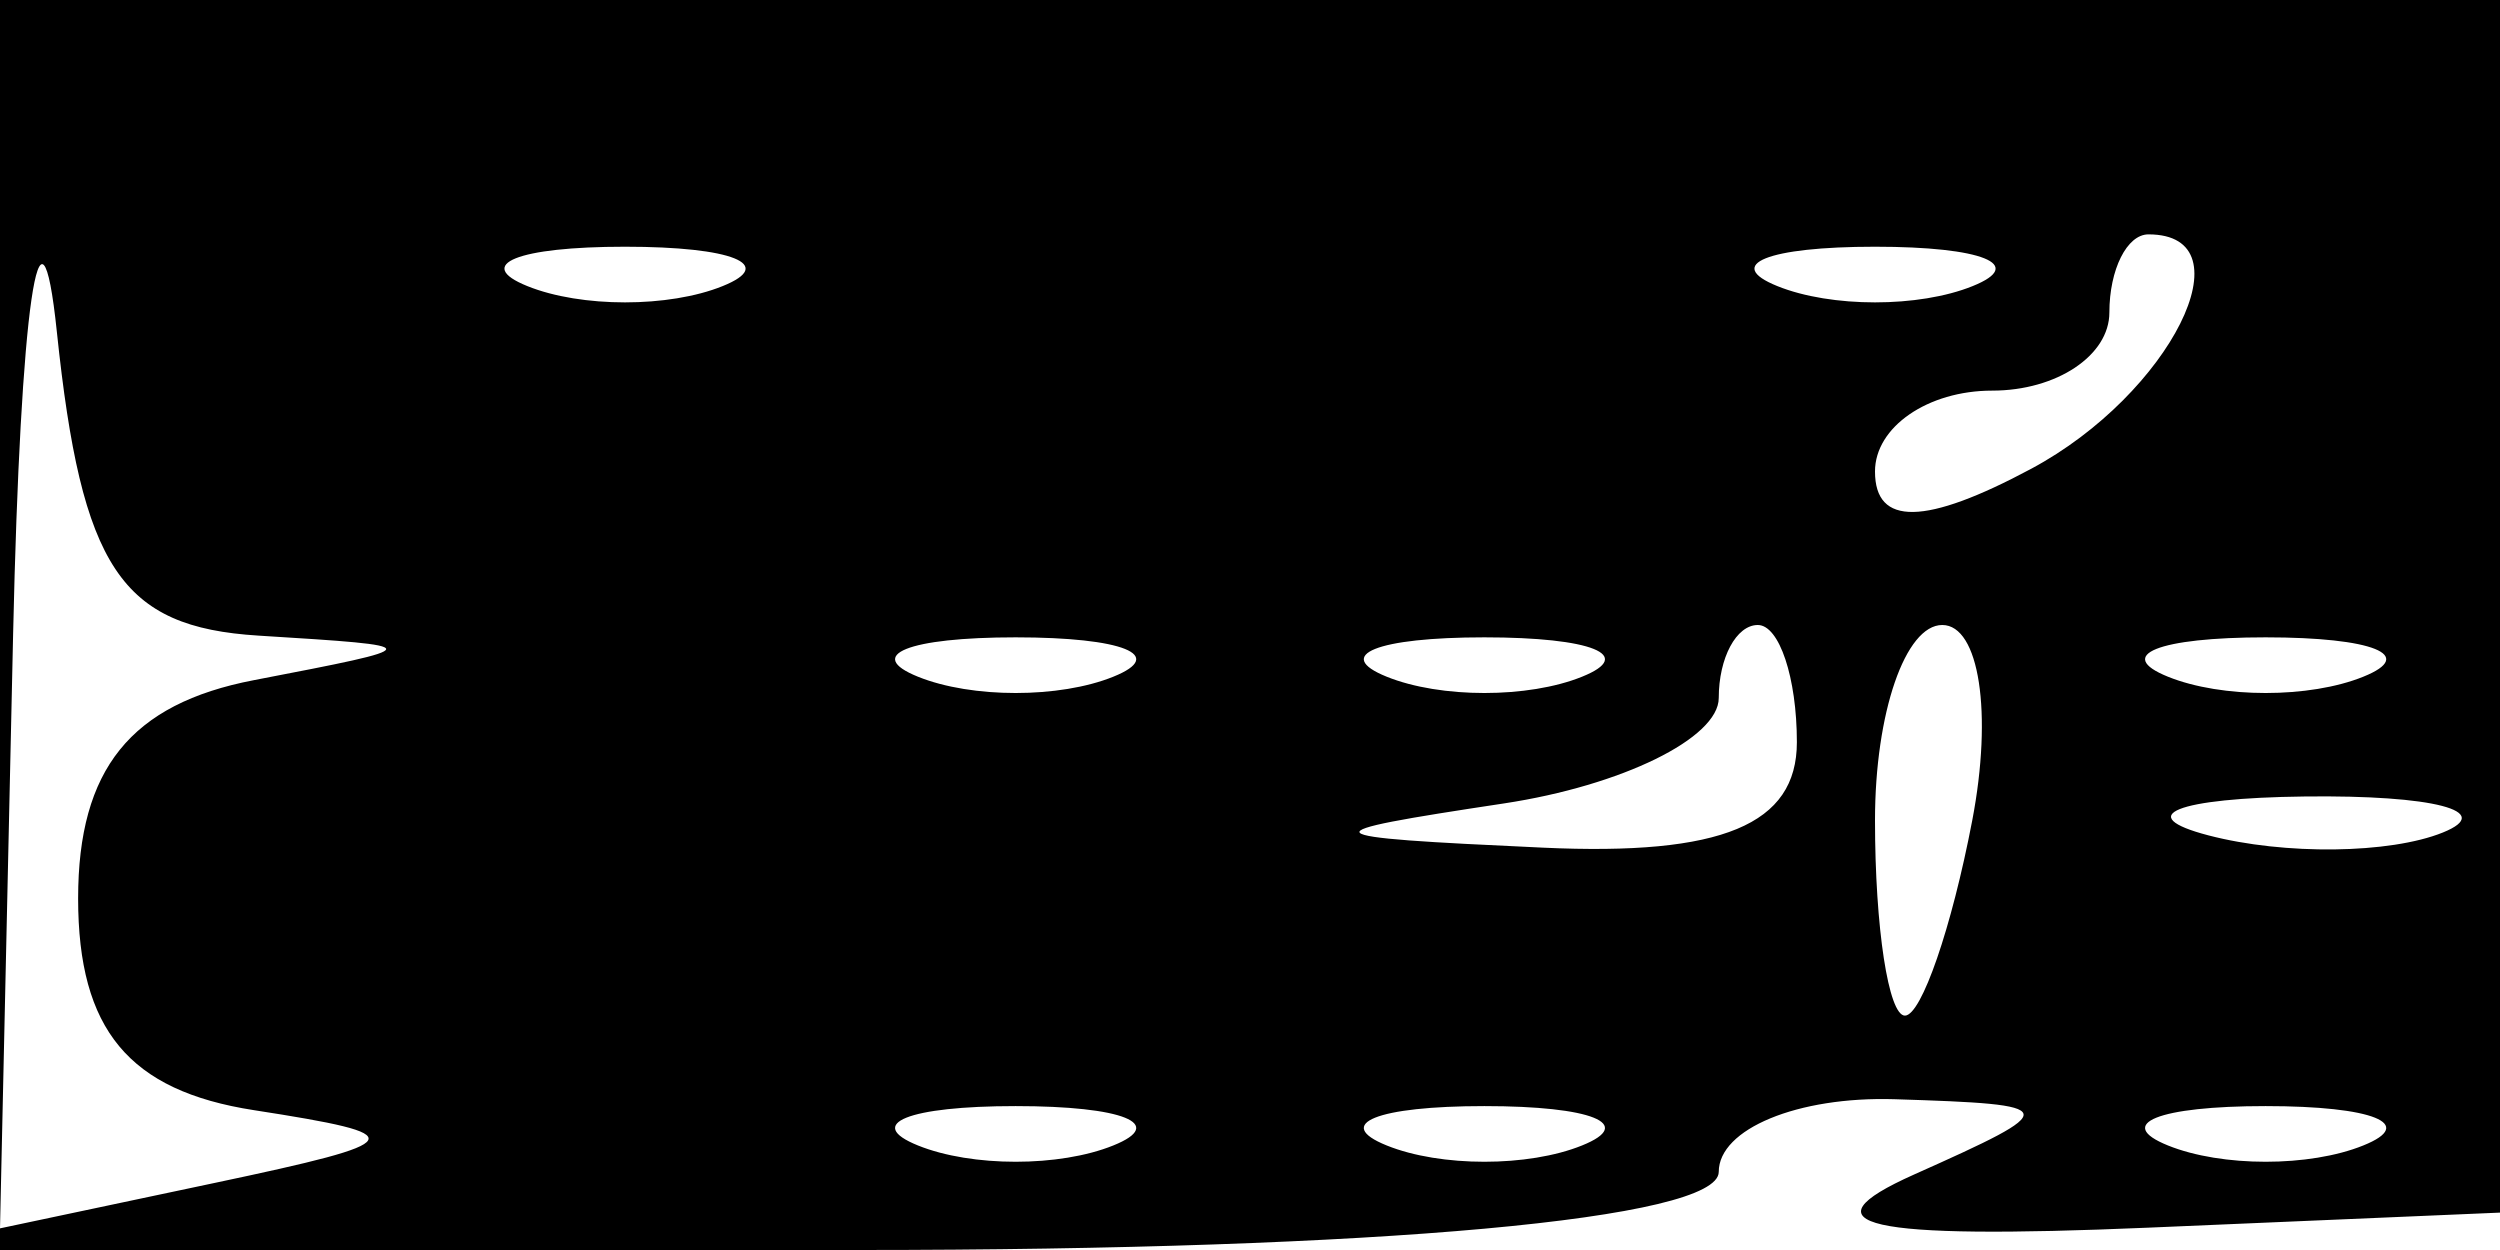 <svg xmlns="http://www.w3.org/2000/svg" width="32" height="16" viewBox="0 0 32 16" version="1.1">
	<path d="M 0 8 L 0 16 11 16 C 17.667 16, 22 15.606, 22 15 C 22 14.450, 23.012 14.032, 24.250 14.070 C 26.404 14.138, 26.414 14.179, 24.500 15.034 C 23.048 15.683, 23.869 15.869, 27.500 15.714 L 32.500 15.500 32.792 7.750 L 33.084 0 16.542 0 L 0 0 0 8 M 0.168 8.111 L 0 15.723 2.750 15.141 C 5.261 14.610, 5.304 14.529, 3.250 14.210 C 1.651 13.962, 1 13.178, 1 11.500 C 1 9.847, 1.674 9.009, 3.250 8.706 C 5.497 8.273, 5.497 8.272, 3.310 8.136 C 1.548 8.027, 1.044 7.268, 0.728 4.250 C 0.513 2.187, 0.261 3.925, 0.168 8.111 M 6.750 3.662 C 7.438 3.940, 8.563 3.940, 9.250 3.662 C 9.938 3.385, 9.375 3.158, 8 3.158 C 6.625 3.158, 6.063 3.385, 6.750 3.662 M 22.750 3.662 C 23.438 3.940, 24.563 3.940, 25.250 3.662 C 25.938 3.385, 25.375 3.158, 24 3.158 C 22.625 3.158, 22.063 3.385, 22.750 3.662 M 27 4 C 27 4.550, 26.325 5, 25.500 5 C 24.675 5, 24 5.466, 24 6.035 C 24 6.737, 24.644 6.726, 26 6 C 27.780 5.047, 28.804 3, 27.500 3 C 27.225 3, 27 3.450, 27 4 M 11.750 8.662 C 12.438 8.940, 13.563 8.940, 14.250 8.662 C 14.938 8.385, 14.375 8.158, 13 8.158 C 11.625 8.158, 11.063 8.385, 11.750 8.662 M 17.750 8.662 C 18.438 8.940, 19.563 8.940, 20.250 8.662 C 20.938 8.385, 20.375 8.158, 19 8.158 C 17.625 8.158, 17.063 8.385, 17.750 8.662 M 22 8.934 C 22 9.447, 20.762 10.055, 19.250 10.284 C 16.690 10.671, 16.725 10.711, 19.750 10.850 C 22.039 10.956, 23 10.556, 23 9.500 C 23 8.675, 22.775 8, 22.500 8 C 22.225 8, 22 8.420, 22 8.934 M 24 10.500 C 24 11.875, 24.173 13, 24.383 13 C 24.594 13, 24.982 11.875, 25.245 10.500 C 25.508 9.125, 25.335 8, 24.861 8 C 24.388 8, 24 9.125, 24 10.500 M 27.750 8.662 C 28.438 8.940, 29.563 8.940, 30.250 8.662 C 30.938 8.385, 30.375 8.158, 29 8.158 C 27.625 8.158, 27.063 8.385, 27.750 8.662 M 28.269 10.693 C 29.242 10.947, 30.592 10.930, 31.269 10.656 C 31.946 10.382, 31.150 10.175, 29.500 10.195 C 27.850 10.215, 27.296 10.439, 28.269 10.693 M 11.750 14.662 C 12.438 14.940, 13.563 14.940, 14.250 14.662 C 14.938 14.385, 14.375 14.158, 13 14.158 C 11.625 14.158, 11.063 14.385, 11.750 14.662 M 17.750 14.662 C 18.438 14.940, 19.563 14.940, 20.250 14.662 C 20.938 14.385, 20.375 14.158, 19 14.158 C 17.625 14.158, 17.063 14.385, 17.750 14.662 M 27.750 14.662 C 28.438 14.940, 29.563 14.940, 30.250 14.662 C 30.938 14.385, 30.375 14.158, 29 14.158 C 27.625 14.158, 27.063 14.385, 27.750 14.662" stroke="none" fill="black" fill-rule="evenodd"/>
</svg>